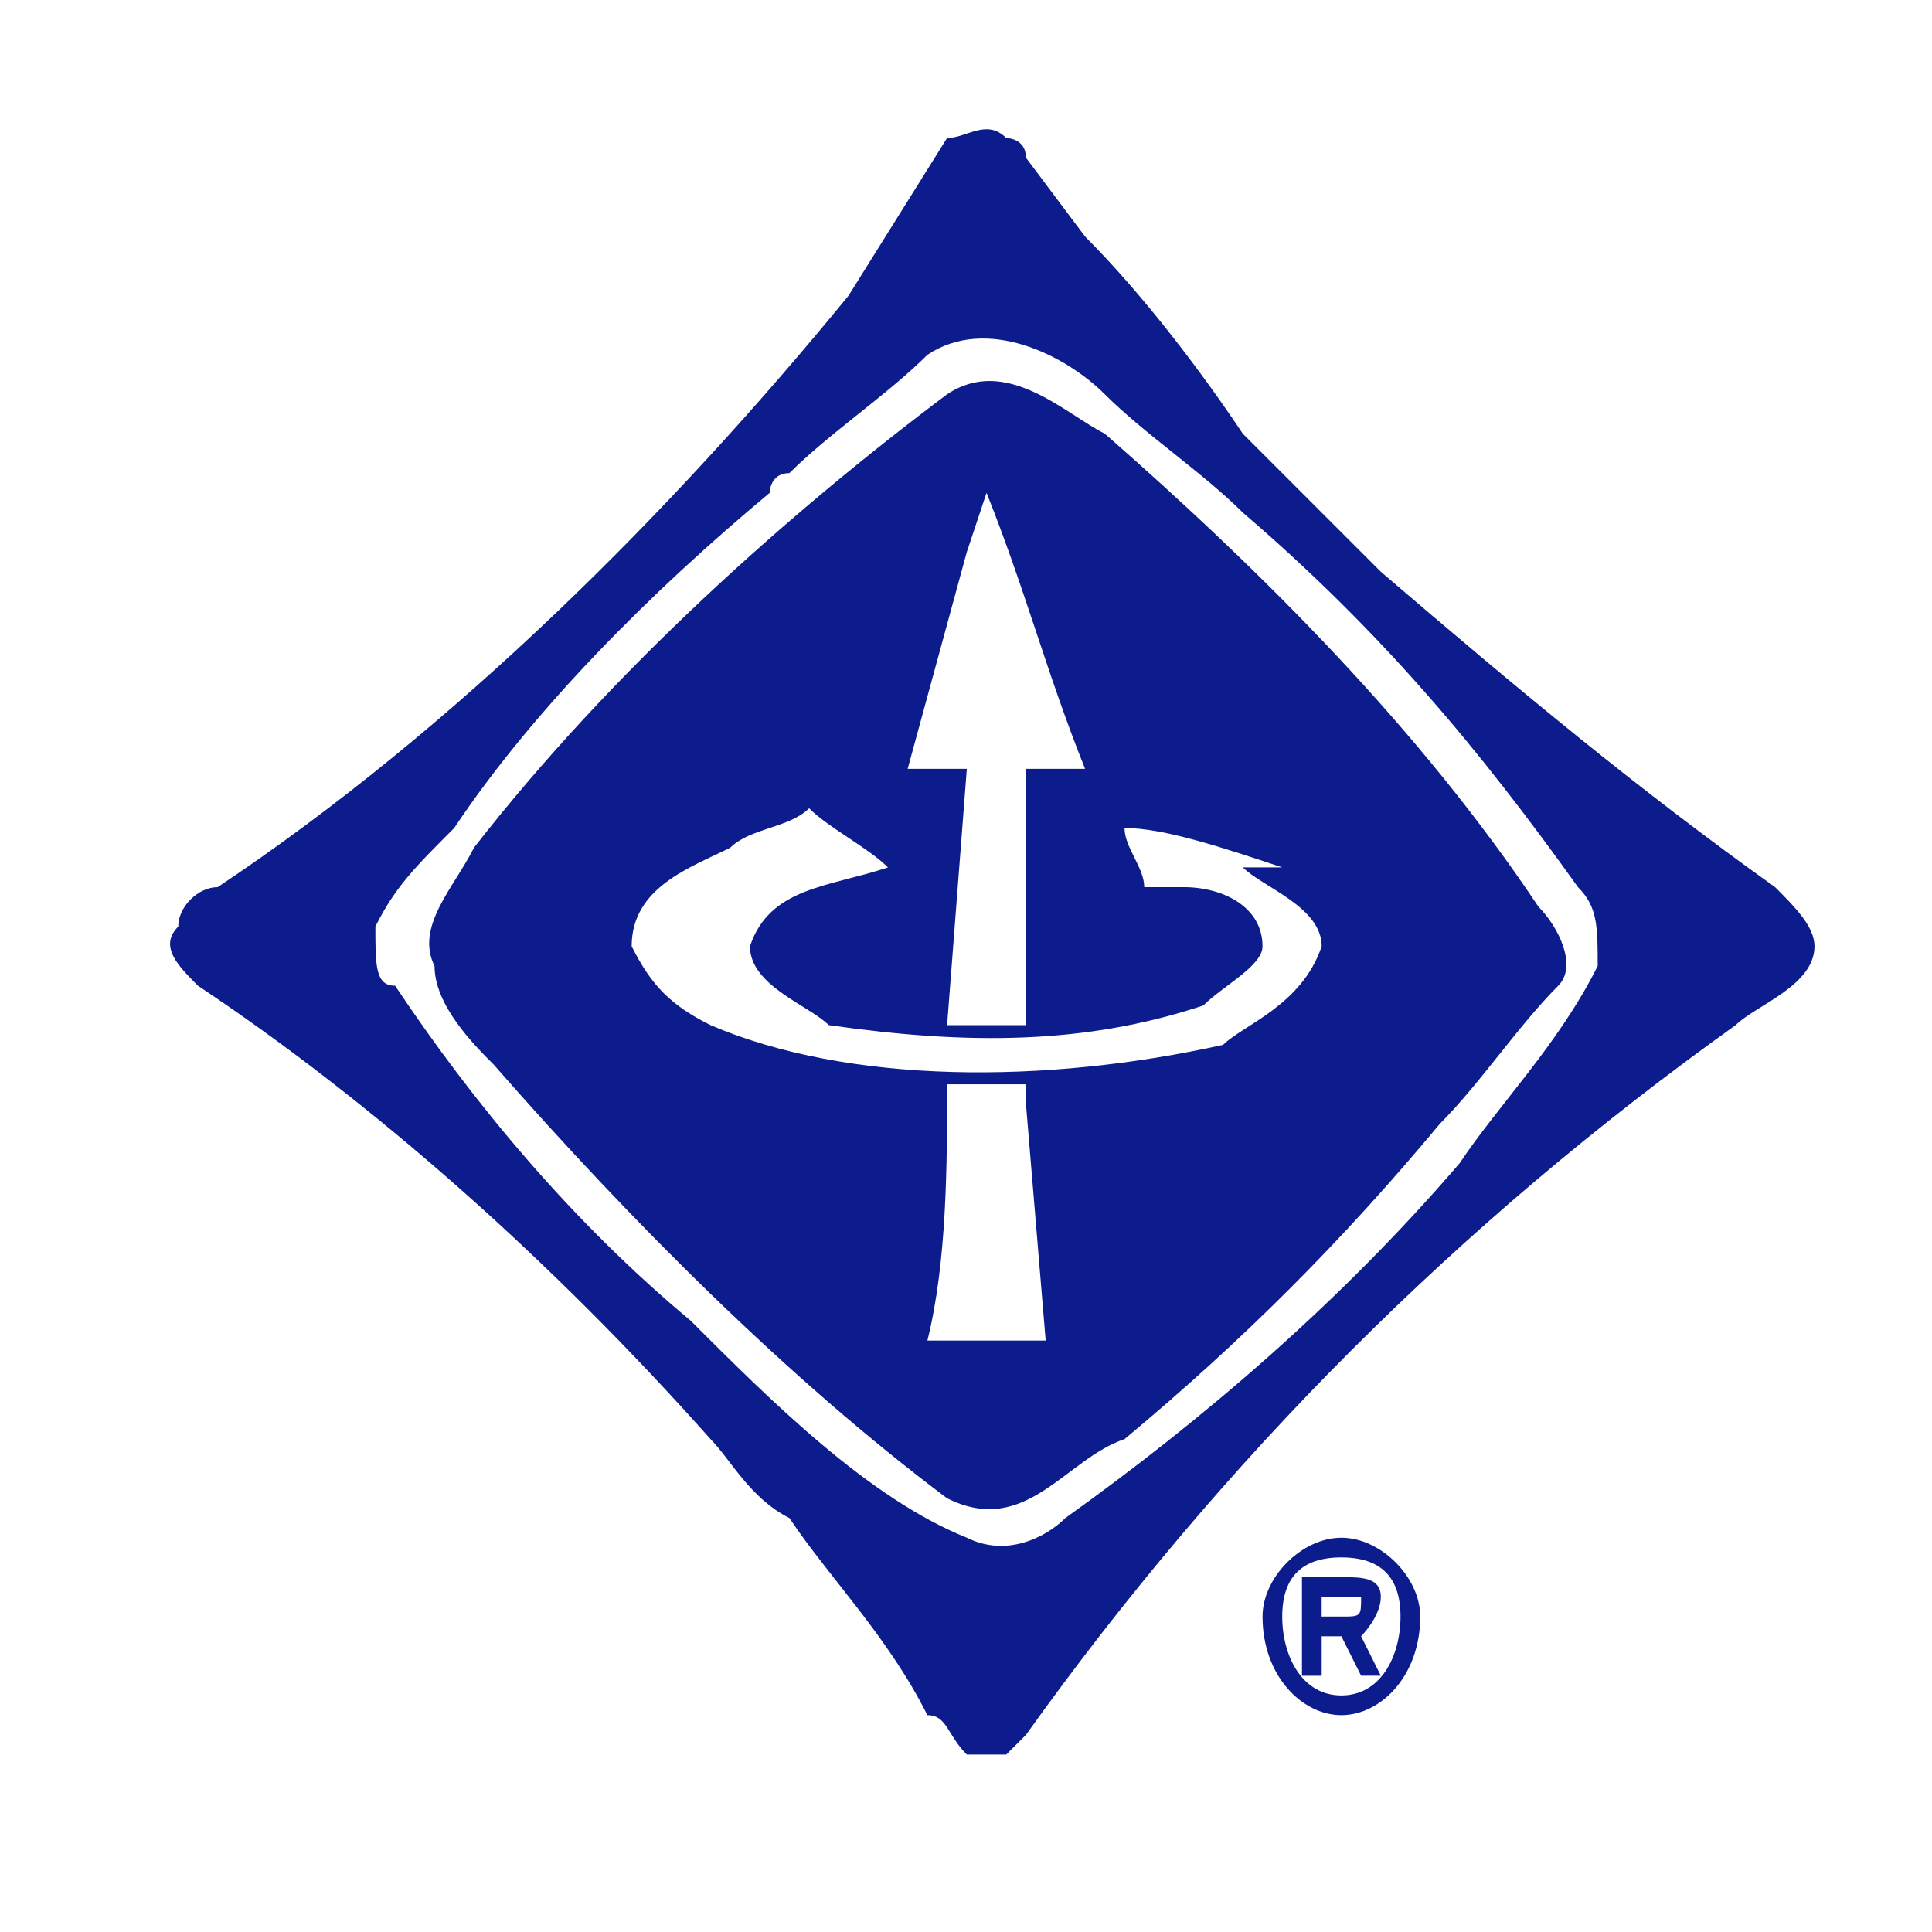 <?xml version="1.0" encoding="utf-8"?>
<!-- Generator: Adobe Illustrator 16.0.0, SVG Export Plug-In . SVG Version: 6.00 Build 0)  -->
<!DOCTYPE svg PUBLIC "-//W3C//DTD SVG 1.1//EN" "http://www.w3.org/Graphics/SVG/1.1/DTD/svg11.dtd">
<svg version="1.1" id="Layer_1" xmlns:odm="http://product.corel.com/CGS/11/cddns/"
	 xmlns="http://www.w3.org/2000/svg" xmlns:xlink="http://www.w3.org/1999/xlink" x="0px" y="0px" width="97px" height="97px"
	 viewBox="0 0 97 97" enable-background="new 0 0 97 97" xml:space="preserve">
<g id="Layer_1_1_">
	<g>
		<path fill="none" d="M302.918,100.959H1.031V-6.929h301.887V100.959z"/>
		<path fill="#0C1C8C" d="M54.479,11.877c2.97,2.969,5.939,6.929,7.918,9.898l6.929,6.929c6.928,5.939,12.867,10.888,19.796,15.837
			l0,0c0.99,0.99,1.979,1.979,1.979,2.969c0,1.98-2.969,2.969-3.959,3.958C73.286,61.367,61.408,73.245,51.51,87.102l-0.99,0.99
			c0,0-0.99,0-1.979,0c-0.99-0.99-0.99-1.979-1.98-1.979c-1.979-3.959-4.949-6.929-6.928-9.897c-1.98-0.99-2.97-2.97-3.959-3.96
			C27.755,63.347,18.847,55.429,9.939,49.49c-0.99-0.99-1.98-1.98-0.99-2.97c0-0.99,0.99-1.979,1.979-1.979
			c11.877-7.918,22.765-18.806,31.673-29.694l4.949-7.918c0.99,0,1.98-0.99,2.97,0c0,0,0.99,0,0.99,0.99L54.479,11.877z
			 M46.561,17.816c-1.979,1.979-4.949,3.959-6.928,5.938c-0.99,0-0.99,0.99-0.99,0.99c-5.939,4.949-11.878,10.888-15.837,16.826
			c-1.979,1.979-2.969,2.97-3.959,4.949c0,1.979,0,2.97,0.99,2.97c3.959,5.938,8.908,11.877,14.847,16.826
			c3.959,3.959,8.908,8.908,13.857,10.888c1.979,0.989,3.959,0,4.949-0.989c6.929-4.949,13.857-10.889,19.796-17.816
			c1.979-2.97,4.949-5.939,6.929-9.898c0-1.979,0-2.969-0.99-3.959c-4.949-6.929-9.898-12.868-16.827-18.806l0,0
			c-1.979-1.98-4.949-3.959-6.929-5.939C53.49,17.816,49.531,15.837,46.561,17.816z"/>
		<path fill="#0C1C8C" d="M55.469,21.775c7.918,6.929,15.837,14.847,21.776,23.755c0.99,0.99,1.979,2.969,0.99,3.959
			c-1.98,1.979-3.959,4.949-5.939,6.928l0,0c-4.949,5.939-9.898,10.889-15.837,15.837c-2.969,0.99-4.949,4.949-8.908,2.97
			c-7.918-5.939-15.836-13.857-22.765-21.775c-0.99-0.99-2.969-2.97-2.969-4.949c-0.99-1.979,0.99-3.959,1.979-5.939
			c6.929-8.908,15.837-16.826,23.755-22.765C50.521,17.816,53.49,20.786,55.469,21.775z M49.531,24.745l-0.99,2.969l-2.97,10.888
			c0,0,1.979,0,2.97,0l0,0l-0.99,12.867l0,0c0.99,0,2.97,0,3.959,0v-0.989V38.602l0,0h2.969C52.5,33.653,51.51,29.694,49.531,24.745
			L49.531,24.745z M36.663,42.561c-1.979,0.99-4.949,1.98-4.949,4.949c0.99,1.98,1.979,2.969,3.959,3.958
			c6.929,2.971,16.827,2.971,25.735,0.99c0.99-0.99,3.959-1.979,4.949-4.949c0-1.979-2.969-2.969-3.959-3.959l0,0
			c0,0,0.99,0,1.979,0l0,0c-2.969-0.99-5.938-1.979-7.918-1.979c0,0.99,0.99,1.979,0.99,2.97c0.99,0,1.979,0,1.979,0
			c1.979,0,3.959,0.99,3.959,2.969c0,0.99-1.979,1.98-2.969,2.969c-5.939,1.979-11.877,1.979-18.806,0.989
			c-0.99-0.989-3.959-1.979-3.959-3.958c0.99-2.969,3.959-2.969,6.929-3.959c-0.99-0.99-2.969-1.979-3.959-2.969
			C39.633,41.571,37.653,41.571,36.663,42.561z M47.551,54.439c0,3.959,0,8.907-0.99,12.867c1.98,0,3.959,0,5.939,0l-0.99-11.878
			v-0.989C50.521,54.439,49.531,54.439,47.551,54.439z"/>
		<path fill="#0C1C8C" d="M66.357,81.163v-0.989h0.99h0.99c0,0.989,0,0.989-0.99,0.989H66.357z M66.357,82.153h0.99l0.99,1.979h0.99
			l-0.99-1.979c0,0,0.99-0.99,0.99-1.979c0-0.99-0.99-0.99-1.979-0.99h-1.98v4.949h0.99V82.153z M71.306,81.163
			c0-1.979-1.979-3.959-3.959-3.959c-1.98,0-3.959,1.979-3.959,3.959c0,2.97,1.979,4.949,3.959,4.949
			C69.327,86.112,71.306,84.133,71.306,81.163z M70.316,81.163c0,1.979-0.99,3.96-2.969,3.96l0,0c-1.98,0-2.97-1.98-2.97-3.96
			s0.99-2.97,2.97-2.97C69.327,78.193,70.316,79.184,70.316,81.163z"/>
	</g>
</g>
</svg>
